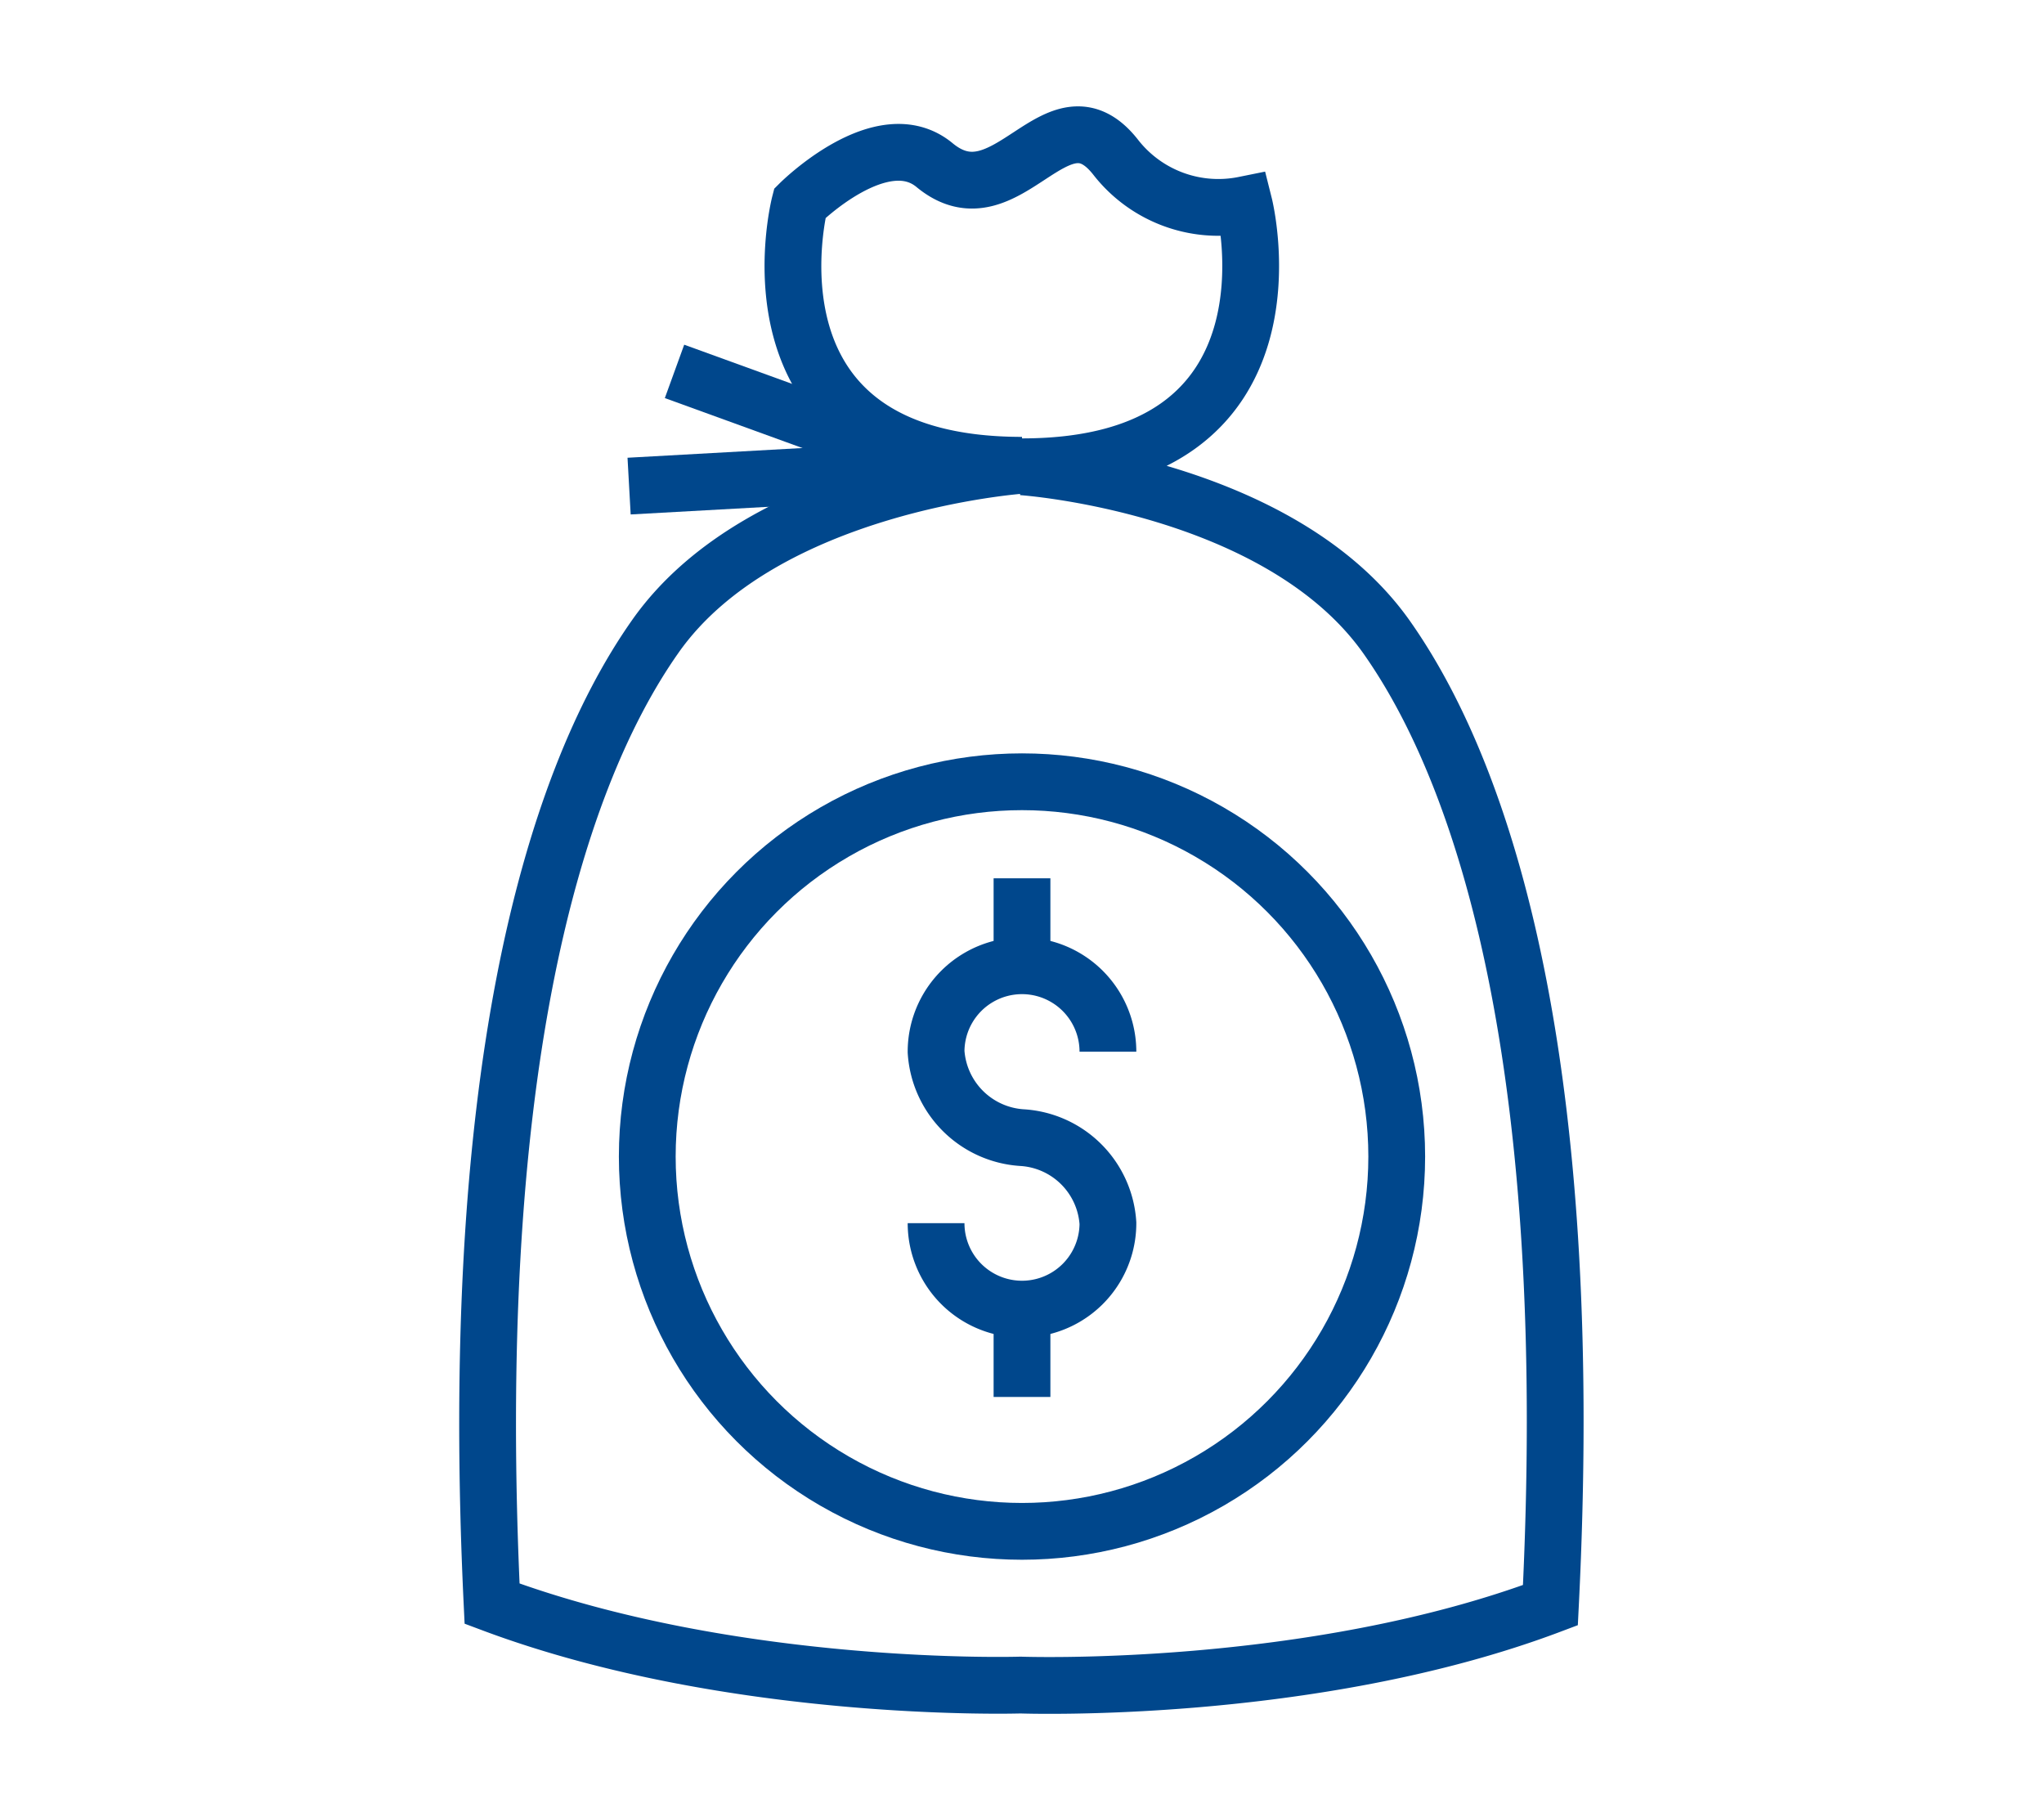 <svg id="Layer_1" data-name="Layer 1" xmlns="http://www.w3.org/2000/svg" viewBox="0 0 54 48"><defs><style>.cls-1{fill:none;stroke:#00478c;stroke-miterlimit:10;stroke-width:1.5px;}</style></defs><title>FNB-icon-money-bag</title><path class="cls-1" d="M24.73,32.31a2.27,2.27,0,1,0,4.54,0A2.42,2.42,0,0,0,27,30.05a2.43,2.43,0,0,1-2.27-2.27,2.27,2.27,0,0,1,4.54,0"/><line class="cls-1" x1="27" y1="34.48" x2="27" y2="36.9"/><line class="cls-1" x1="27" y1="23.2" x2="27" y2="25.62"/><circle class="cls-1" cx="27" cy="30.55" r="9.9"/><line class="cls-1" x1="24.9" y1="12.38" x2="16.62" y2="12.84"/><line class="cls-1" x1="17.82" y1="9.81" x2="24.9" y2="12.38"/><path class="cls-1" d="M13,42.36c-.65-13.59,1.47-21.52,4.32-25.56S27,12.29,27,12.29c-7.66,0-5.87-6.92-5.87-6.92s2.18-2.17,3.57-1c1.91,1.56,3.22-2.21,4.78-.21a3.44,3.44,0,0,0,3.39,1.25s1.74,6.92-5.87,6.92c0,0,6.79.46,9.64,4.51s5,12,4.32,25.56c-6.34,2.39-14,2.11-14,2.11S19.38,44.75,13,42.36Z"/></svg>